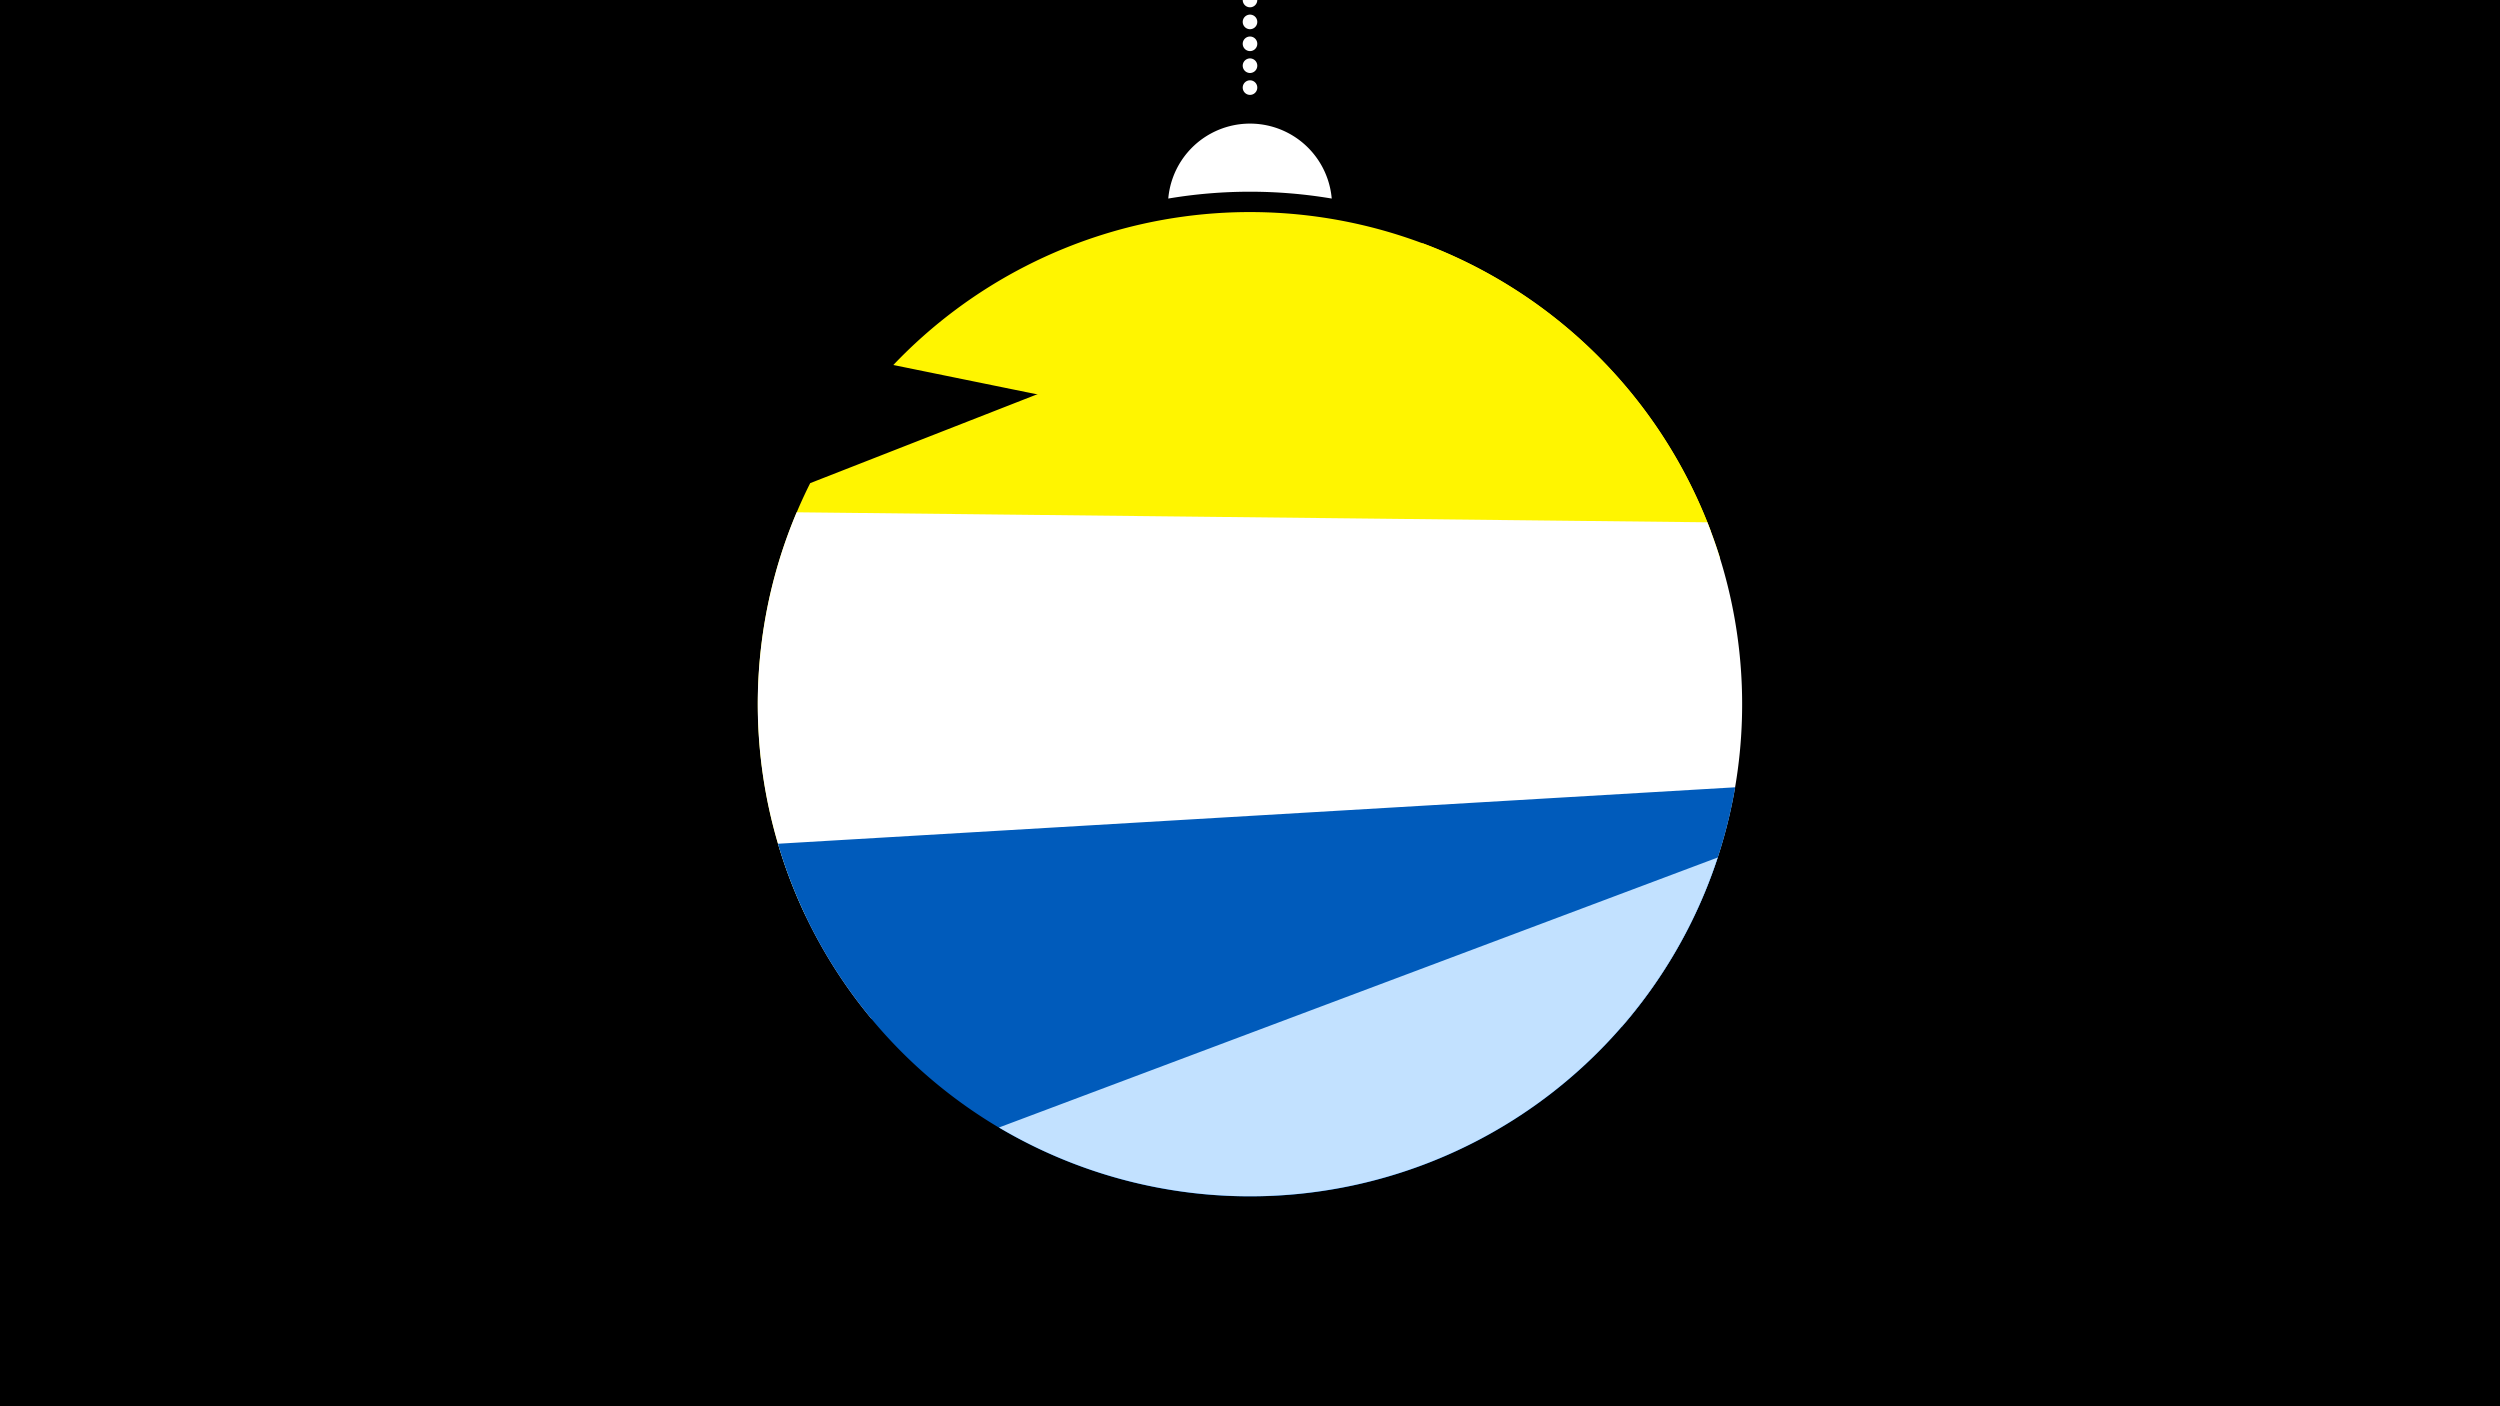 <svg width="1200" height="675" viewBox="-500 -500 1200 675" xmlns="http://www.w3.org/2000/svg"><path d="M-500-500h1200v675h-1200z" fill="#000"/><path d="M139.228,-404.694A 39.375 39.375 0 0 0 60.772 -404.694A 236 236 0 0 1 139.228 -404.694" fill="#fff"/><path d="M100,-500V-447.469" stroke="#fff" stroke-linecap="round" stroke-dasharray="0.01 10.5" stroke-width="7"/><path d="M-71.2-324.8l392.5 80.1a236.3 236.3 0 0 0-392.5-80.1" fill="#fff500" /><path d="M-113.3-60.5l438.9-171.7a236.3 236.3 0 0 0-142.6-151l0 0-294.1 115.1a236.3 236.3 0 0 0-2.2 207.6" fill="#fff500" /><path d="M-81.8-11.1l360.3 3.9a236.3 236.3 0 0 0 41-242.1l0 0-437.1-4.8a236.3 236.3 0 0 0 35.8 243" fill="#fff" /><path d="M-126.6-95l459.5-27.1a236.3 236.3 0 0 1-459.5 27.1" fill="#005bbb" /><path d="M-20.5 41.2l345-129.6a236.3 236.3 0 0 1-345 129.6" fill="#c2e1ff" /></svg>